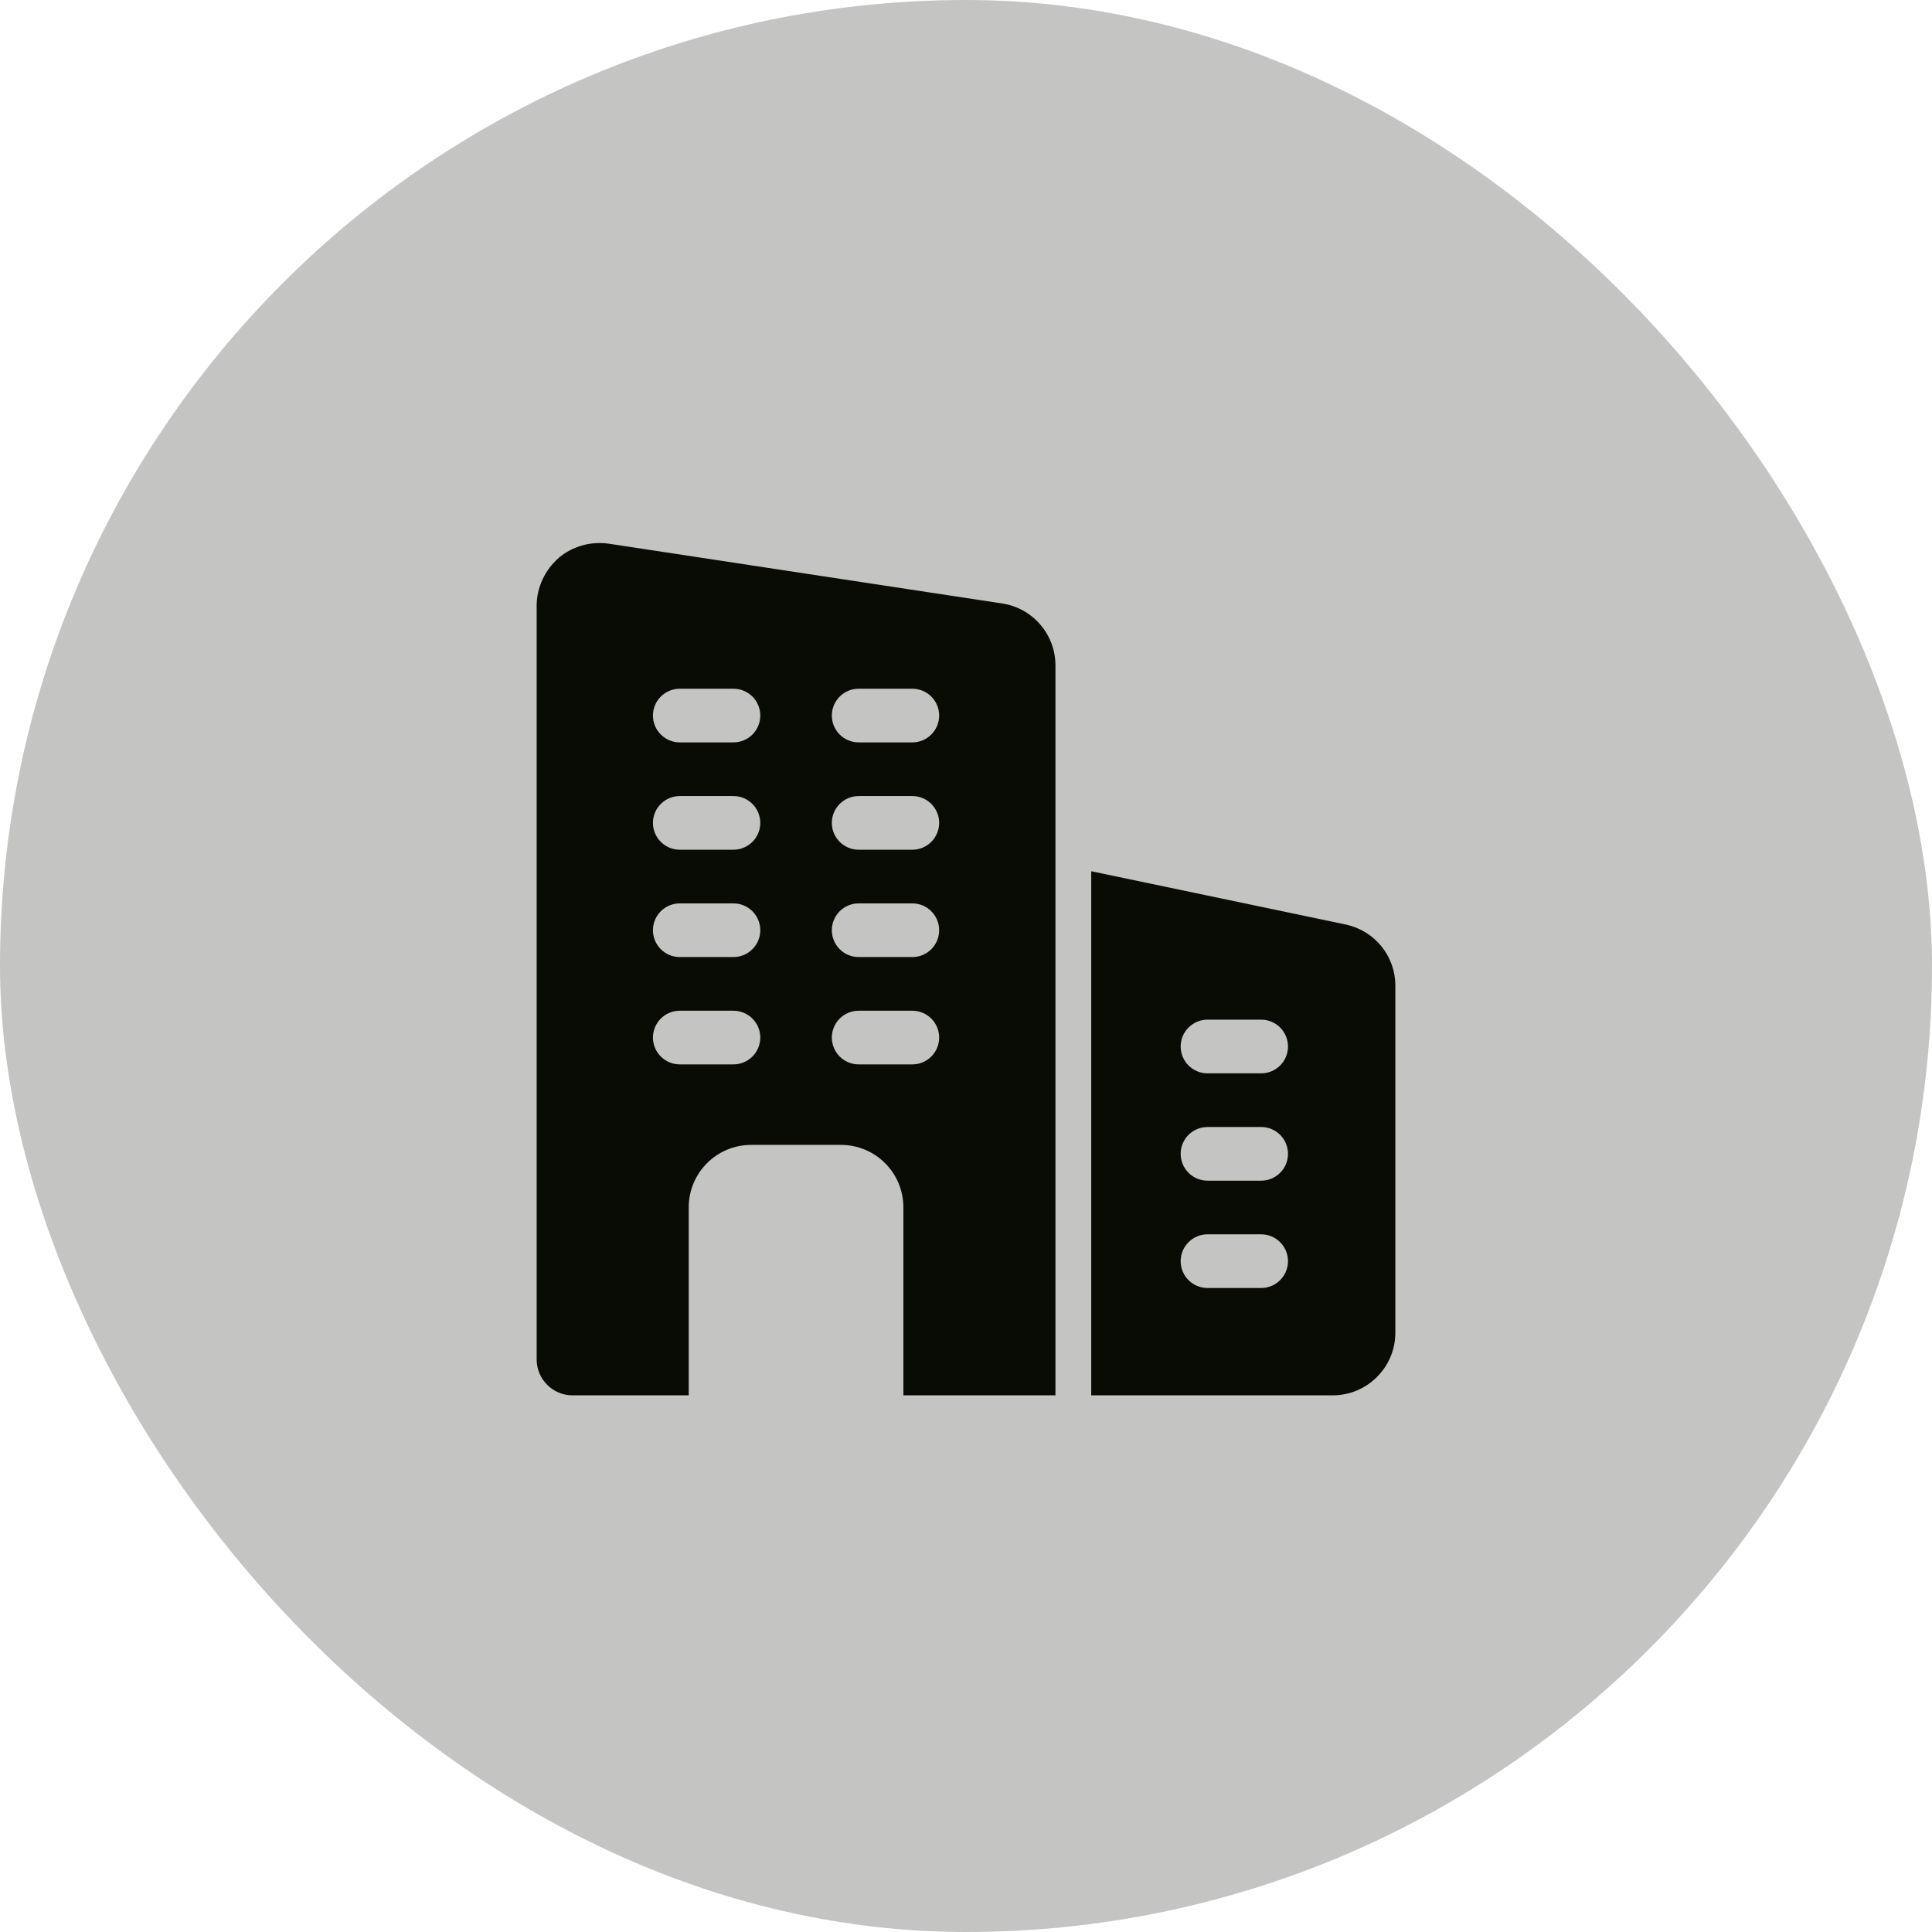 <svg width="54" height="54" viewBox="0 0 54 54" fill="none" xmlns="http://www.w3.org/2000/svg">
<rect opacity="0.24" width="54" height="54" rx="27" fill="#090C05"/>
<g clip-path="url(#clip0_0_249)">
<path d="M28.03 16.87L17.04 15.2C16.53 15.12 16.01 15.26 15.62 15.59C15.23 15.93 15 16.42 15 16.93V38C15 38.55 15.45 39 16 39H19.25V33.75C19.25 32.78 20.03 32 21 32H23.5C24.47 32 25.25 32.78 25.25 33.75V39H29.5V18.6C29.5 17.74 28.88 17.01 28.03 16.87ZM20.5 29.75H19C18.586 29.75 18.25 29.414 18.25 29C18.25 28.586 18.586 28.25 19 28.25H20.5C20.914 28.25 21.25 28.586 21.25 29C21.25 29.414 20.914 29.75 20.5 29.75ZM20.5 26.75H19C18.586 26.75 18.25 26.414 18.25 26C18.25 25.586 18.586 25.25 19 25.25H20.5C20.914 25.25 21.25 25.586 21.25 26C21.25 26.414 20.914 26.75 20.5 26.75ZM20.5 23.75H19C18.586 23.75 18.25 23.414 18.25 23C18.25 22.586 18.586 22.25 19 22.25H20.5C20.914 22.25 21.25 22.586 21.25 23C21.25 23.414 20.914 23.75 20.5 23.75ZM20.5 20.75H19C18.586 20.75 18.25 20.414 18.25 20C18.25 19.586 18.586 19.25 19 19.25H20.5C20.914 19.25 21.25 19.586 21.25 20C21.25 20.414 20.914 20.75 20.5 20.75ZM25.5 29.75H24C23.586 29.75 23.25 29.414 23.25 29C23.25 28.586 23.586 28.25 24 28.25H25.5C25.914 28.25 26.25 28.586 26.25 29C26.25 29.414 25.914 29.75 25.5 29.75ZM25.5 26.75H24C23.586 26.75 23.25 26.414 23.25 26C23.25 25.586 23.586 25.25 24 25.25H25.5C25.914 25.25 26.25 25.586 26.25 26C26.25 26.414 25.914 26.75 25.5 26.75ZM25.5 23.75H24C23.586 23.75 23.25 23.414 23.25 23C23.25 22.586 23.586 22.25 24 22.25H25.5C25.914 22.25 26.25 22.586 26.25 23C26.25 23.414 25.914 23.75 25.5 23.75ZM25.5 20.75H24C23.586 20.75 23.25 20.414 23.25 20C23.25 19.586 23.586 19.25 24 19.25H25.5C25.914 19.25 26.25 19.586 26.25 20C26.25 20.414 25.914 20.75 25.5 20.75Z" fill="#090C05"/>
<path d="M37.62 25.842L30.5 24.351V39H37.25C38.215 39 39 38.215 39 37.25V27.552C39 26.726 38.437 26.023 37.62 25.842ZM35.25 36H33.75C33.336 36 33 35.664 33 35.25C33 34.836 33.336 34.5 33.75 34.5H35.25C35.664 34.5 36 34.836 36 35.25C36 35.664 35.664 36 35.25 36ZM35.25 33H33.75C33.336 33 33 32.664 33 32.25C33 31.836 33.336 31.5 33.75 31.5H35.25C35.664 31.5 36 31.836 36 32.25C36 32.664 35.664 33 35.25 33ZM35.25 30H33.75C33.336 30 33 29.664 33 29.25C33 28.836 33.336 28.5 33.75 28.5H35.25C35.664 28.5 36 28.836 36 29.25C36 29.664 35.664 30 35.25 30Z" fill="#090C05"/>
</g>
<defs>
<clipPath id="clip0_0_249">
<rect width="24" height="24" fill="white" transform="translate(15 15)"/>
</clipPath>
</defs>
</svg>
